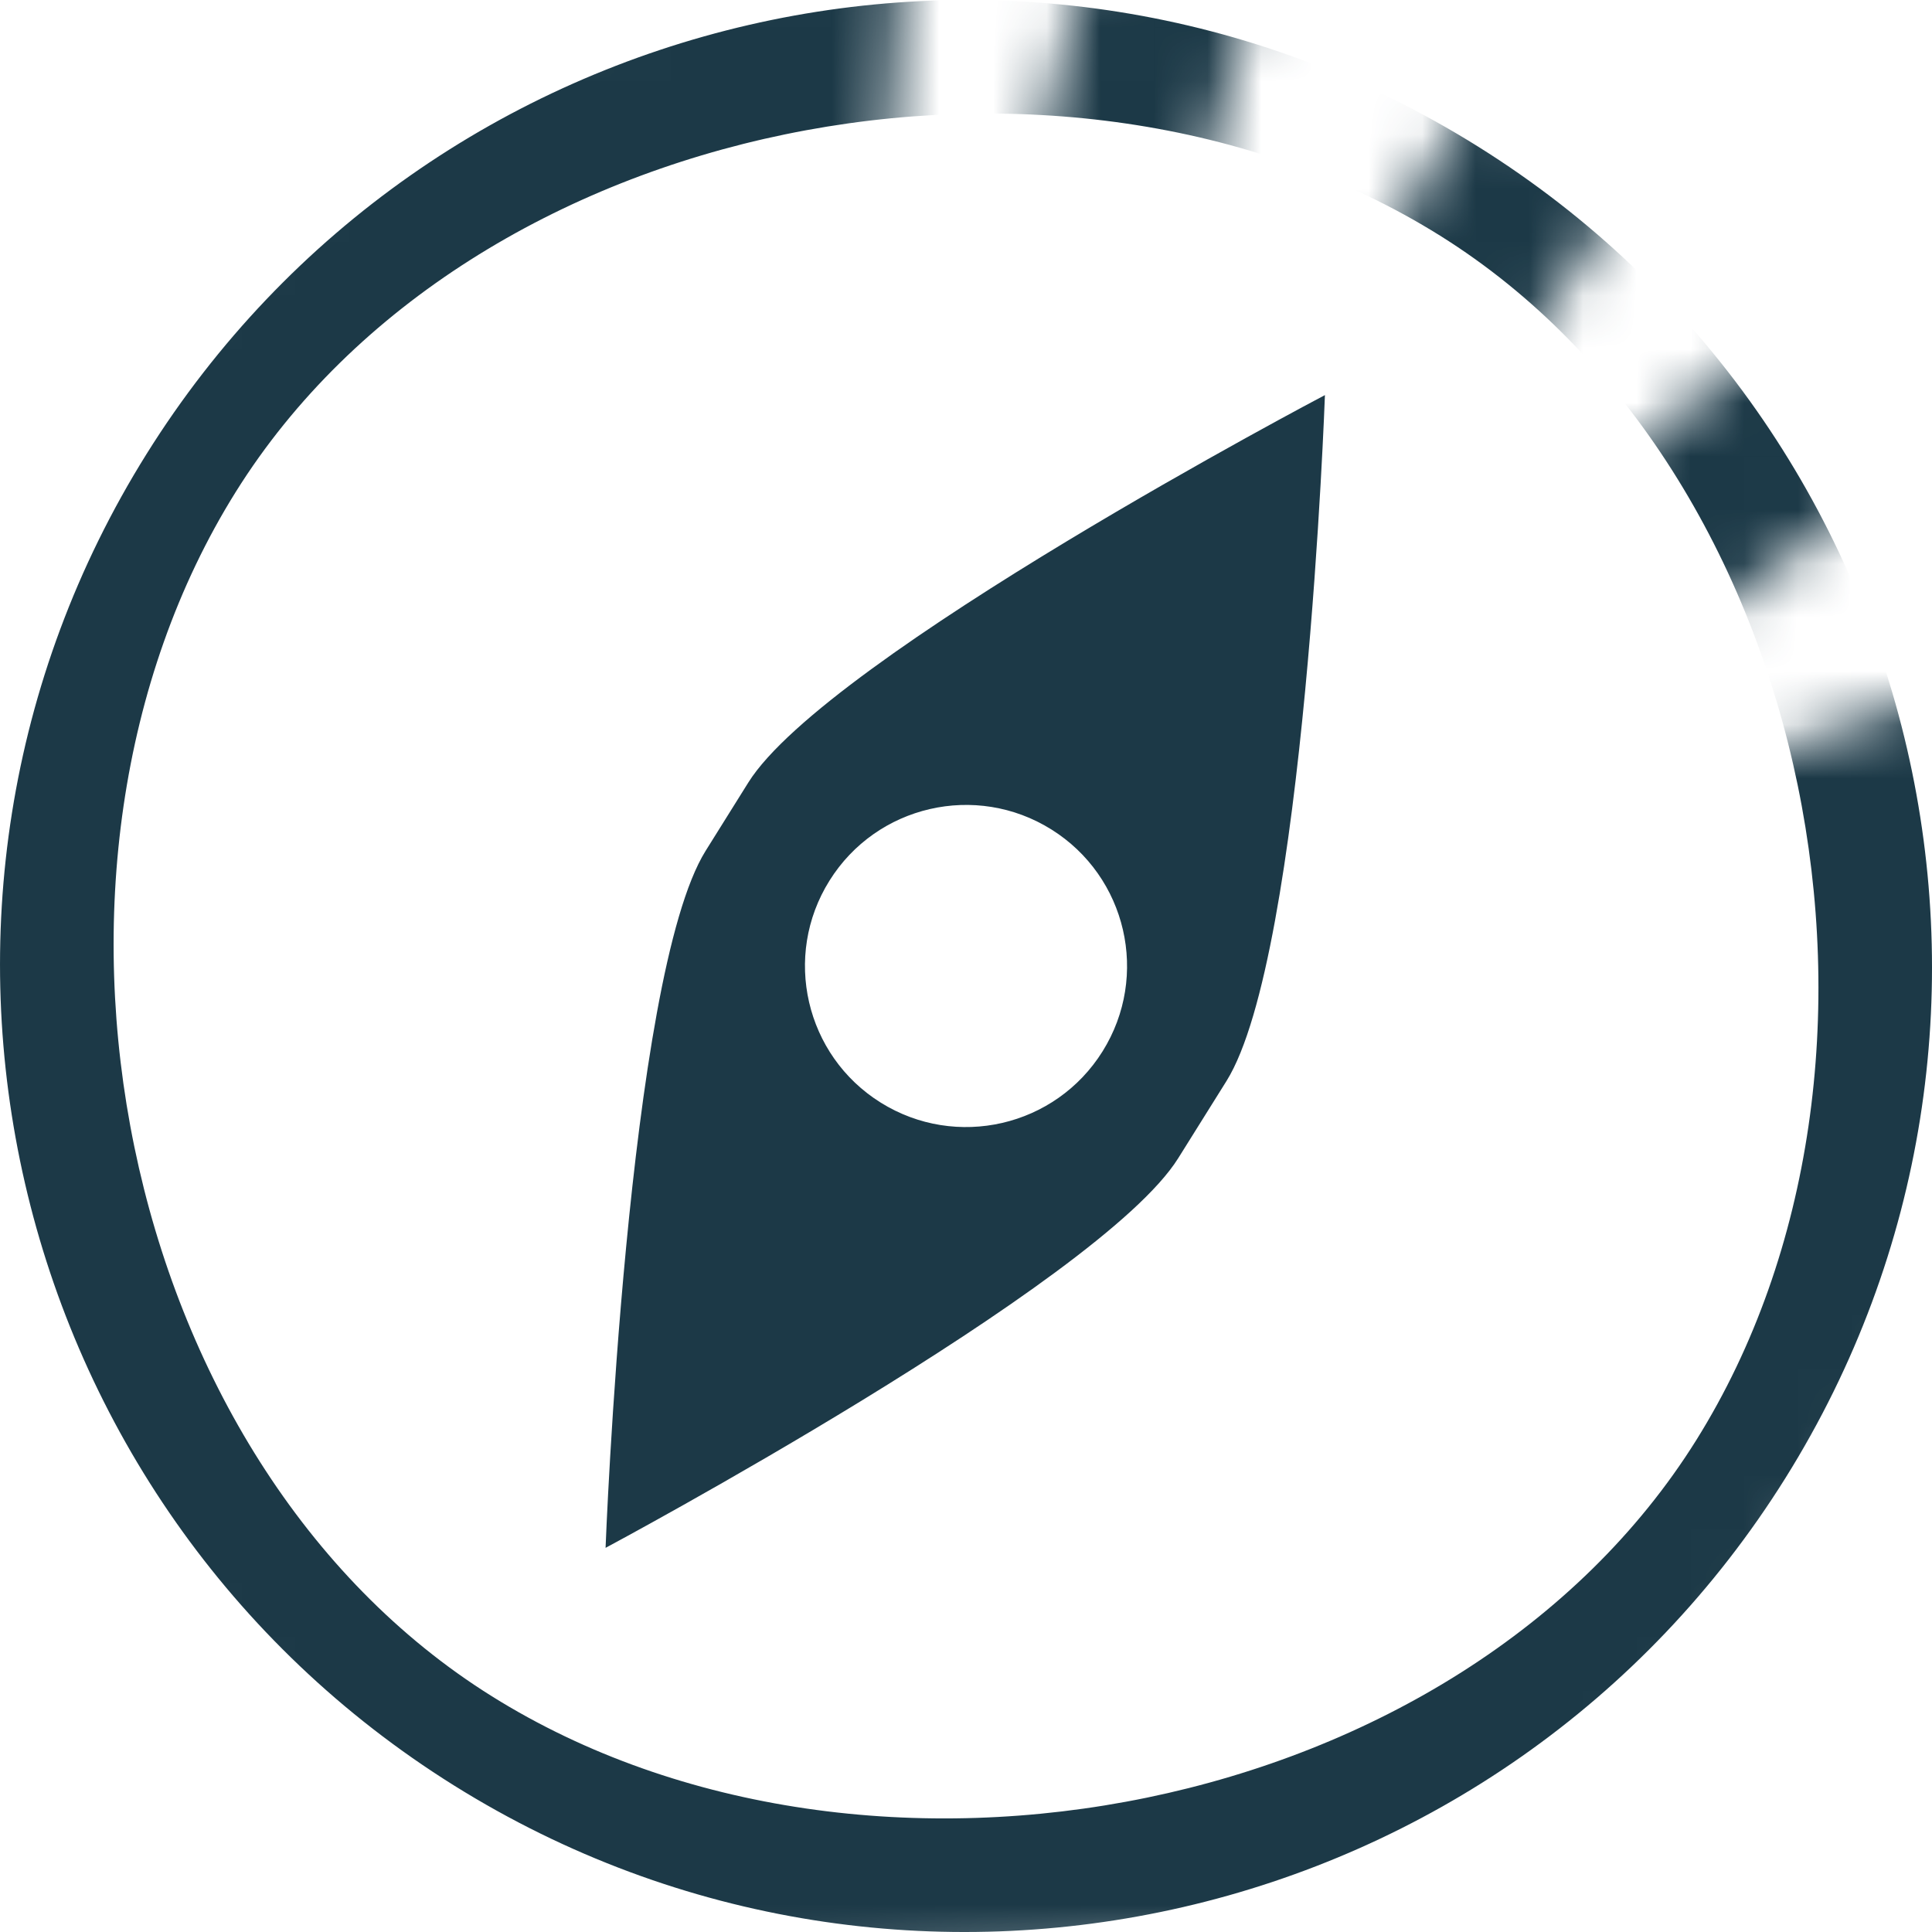 <svg width="36" height="36" viewBox="0 0 36 36" fill="none" xmlns="http://www.w3.org/2000/svg">
<mask id="mask0_0_4387" style="mask-type:luminance" maskUnits="userSpaceOnUse" x="-2" y="-2" width="40" height="40">
<path fill-rule="evenodd" clip-rule="evenodd" d="M23.255 0.27L22.043 4.689L24.901 6.074L27.587 1.483L30.445 3.389L27.587 7.664L29.054 9.477L33.352 6.074L35.297 8.933L30.445 12.571L31.138 14.65L37.116 12.571V23.485L28.799 36.219L8.616 37.172L-1.172 25.911V10.405L6.537 1.483L16.898 -1.805L16.431 4.689H18.859L20.396 -1.365L23.689 -0.682L23.255 0.27Z" fill="white"/>
</mask>
<g mask="url(#mask0_0_4387)">
<path fill-rule="evenodd" clip-rule="evenodd" d="M8.459 33.269C0.04 28.008 -2.529 16.878 2.731 8.459C7.992 0.04 19.122 -2.53 27.541 2.731C35.96 7.992 38.53 19.122 33.269 27.541C28.008 35.96 16.878 38.53 8.459 33.269ZM26.835 4.392C19.819 0.008 8.777 2.15 4.393 9.166C0.009 16.182 2.15 27.224 9.166 31.608C16.182 35.992 27.224 33.85 31.608 26.834C35.992 19.818 33.851 8.777 26.835 4.392ZM24.688 7.362C24.688 7.362 15.407 12.241 13.944 14.581L13.149 15.853C11.687 18.193 11.284 28.842 11.284 28.842C11.284 28.842 20.492 23.922 21.954 21.582L22.854 20.143C24.316 17.802 24.688 7.362 24.688 7.362L24.688 7.362ZM16.41 20.545C15.005 19.667 14.577 17.815 15.456 16.41C16.334 15.004 18.185 14.577 19.59 15.455C20.996 16.334 21.423 18.185 20.545 19.59C19.667 20.996 17.816 21.423 16.41 20.545L16.41 20.545Z" fill="#1C3947"/>
</g>
</svg>
